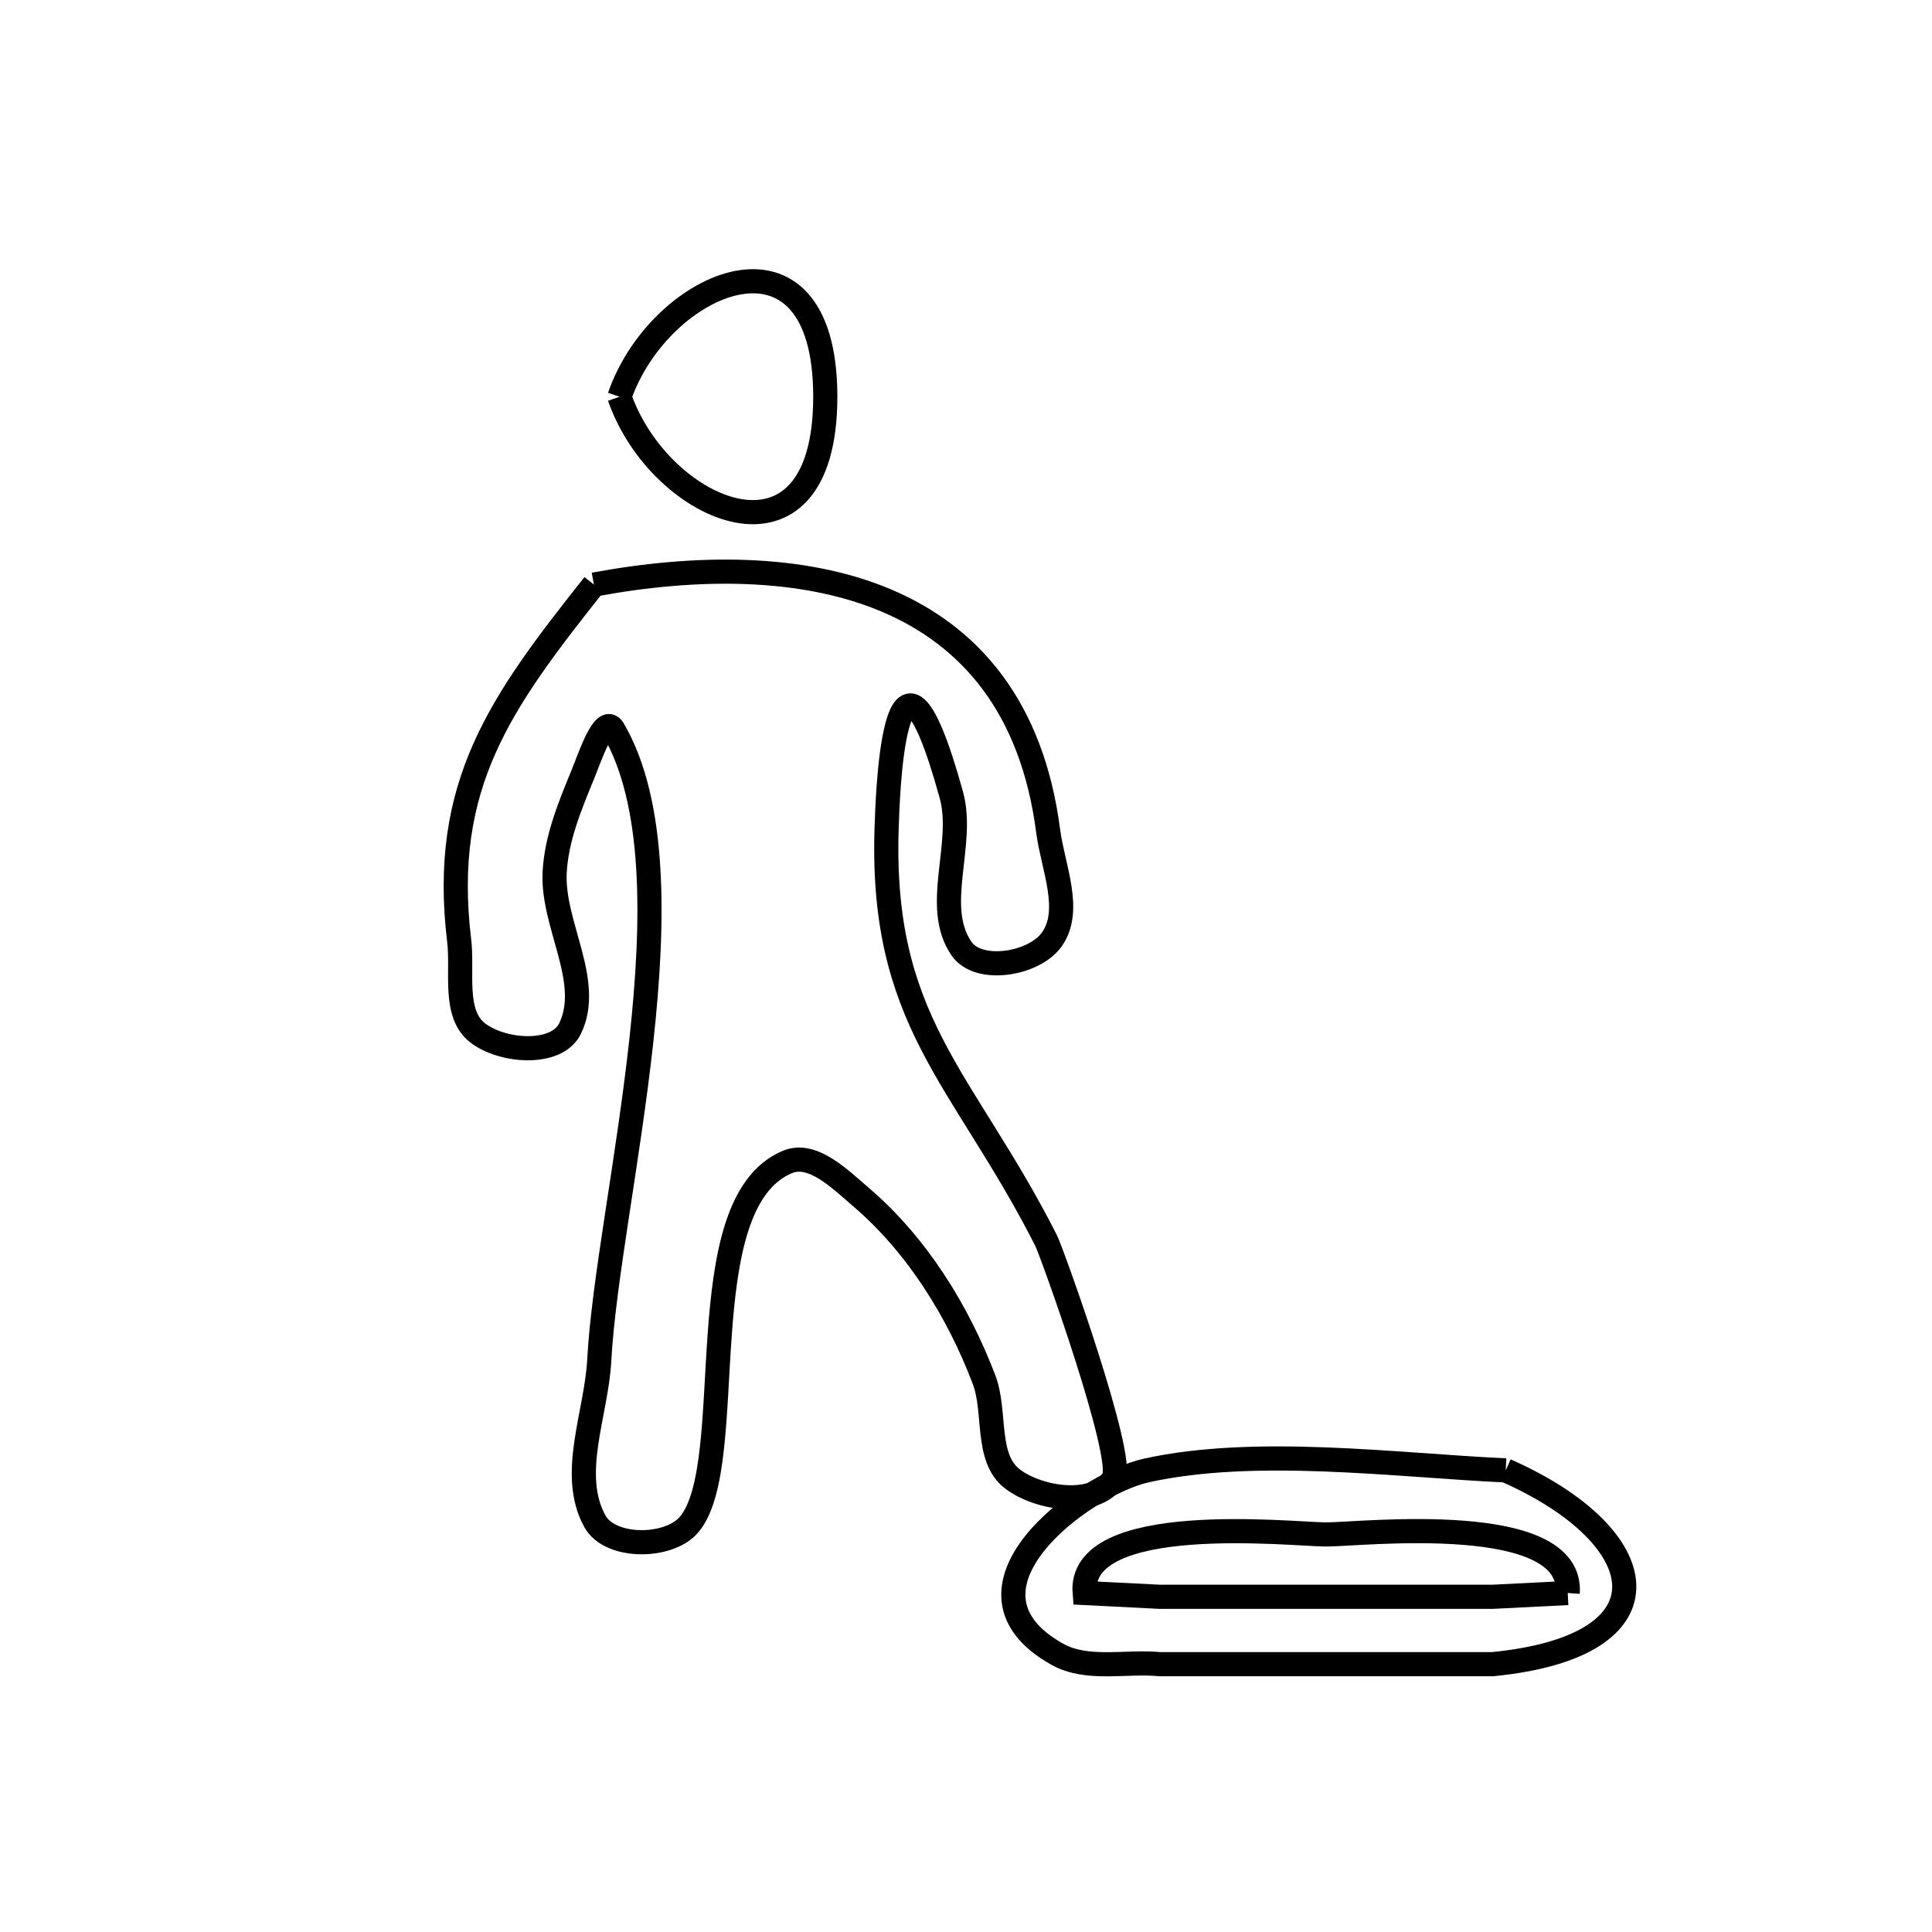 <svg xmlns="http://www.w3.org/2000/svg" viewBox="0.0 0.0 24.0 24.0" height="200px" width="200px"><path fill="none" stroke="black" stroke-width=".3" stroke-opacity="1.0"  filling="0" d="M7.695 4.928 L7.695 4.928 C8.192 3.487 10.251 2.596 10.252 4.927 C10.252 7.259 8.193 6.371 7.695 4.929 L7.695 4.929"></path>
<path fill="none" stroke="black" stroke-width=".3" stroke-opacity="1.0"  filling="0" d="M7.378 7.262 L7.378 7.262 C9.92 6.789 12.622 7.233 13.021 10.326 C13.079 10.773 13.328 11.316 13.06 11.678 C12.838 11.979 12.156 12.092 11.944 11.784 C11.582 11.259 11.988 10.49 11.818 9.875 C11.087 7.227 11.021 10.129 11.017 10.205 C10.911 12.691 11.96 13.371 12.995 15.41 C13.068 15.555 13.99 18.123 13.832 18.371 C13.607 18.724 12.908 18.625 12.576 18.371 C12.237 18.111 12.376 17.539 12.225 17.14 C11.902 16.291 11.392 15.465 10.694 14.869 C10.439 14.651 10.096 14.305 9.785 14.433 C8.526 14.952 9.197 18.167 8.564 18.934 C8.315 19.236 7.579 19.241 7.39 18.898 C7.068 18.314 7.408 17.565 7.444 16.9 C7.496 15.918 7.804 14.413 7.967 12.926 C8.13 11.439 8.148 9.97 7.619 9.061 C7.505 8.865 7.325 9.414 7.239 9.623 C7.079 10.013 6.911 10.418 6.89 10.84 C6.858 11.487 7.364 12.192 7.082 12.776 C6.915 13.122 6.232 13.067 5.93 12.828 C5.626 12.587 5.751 12.071 5.704 11.685 C5.47 9.747 6.221 8.721 7.378 7.262 L7.378 7.262"></path>
<path fill="none" stroke="black" stroke-width=".3" stroke-opacity="1.0"  filling="0" d="M18.705 18.266 L18.705 18.266 C20.561 19.084 20.829 20.449 18.54 20.673 L14.41 20.673 C13.984 20.632 13.504 20.758 13.131 20.548 C11.707 19.747 13.443 18.443 14.244 18.266 C15.599 17.968 17.328 18.201 18.705 18.266 L18.705 18.266"></path>
<path fill="none" stroke="black" stroke-width=".3" stroke-opacity="1.0"  filling="0" d="M19.475 19.789 L19.475 19.789 C19.163 19.805 18.852 19.82 18.54 19.836 L14.41 19.836 C14.098 19.82 13.786 19.805 13.474 19.789 L13.474 19.789 C13.388 18.768 16.04 19.058 16.453 19.061 L16.496 19.061 C16.928 19.058 19.546 18.766 19.475 19.789 L19.475 19.789"></path></svg>